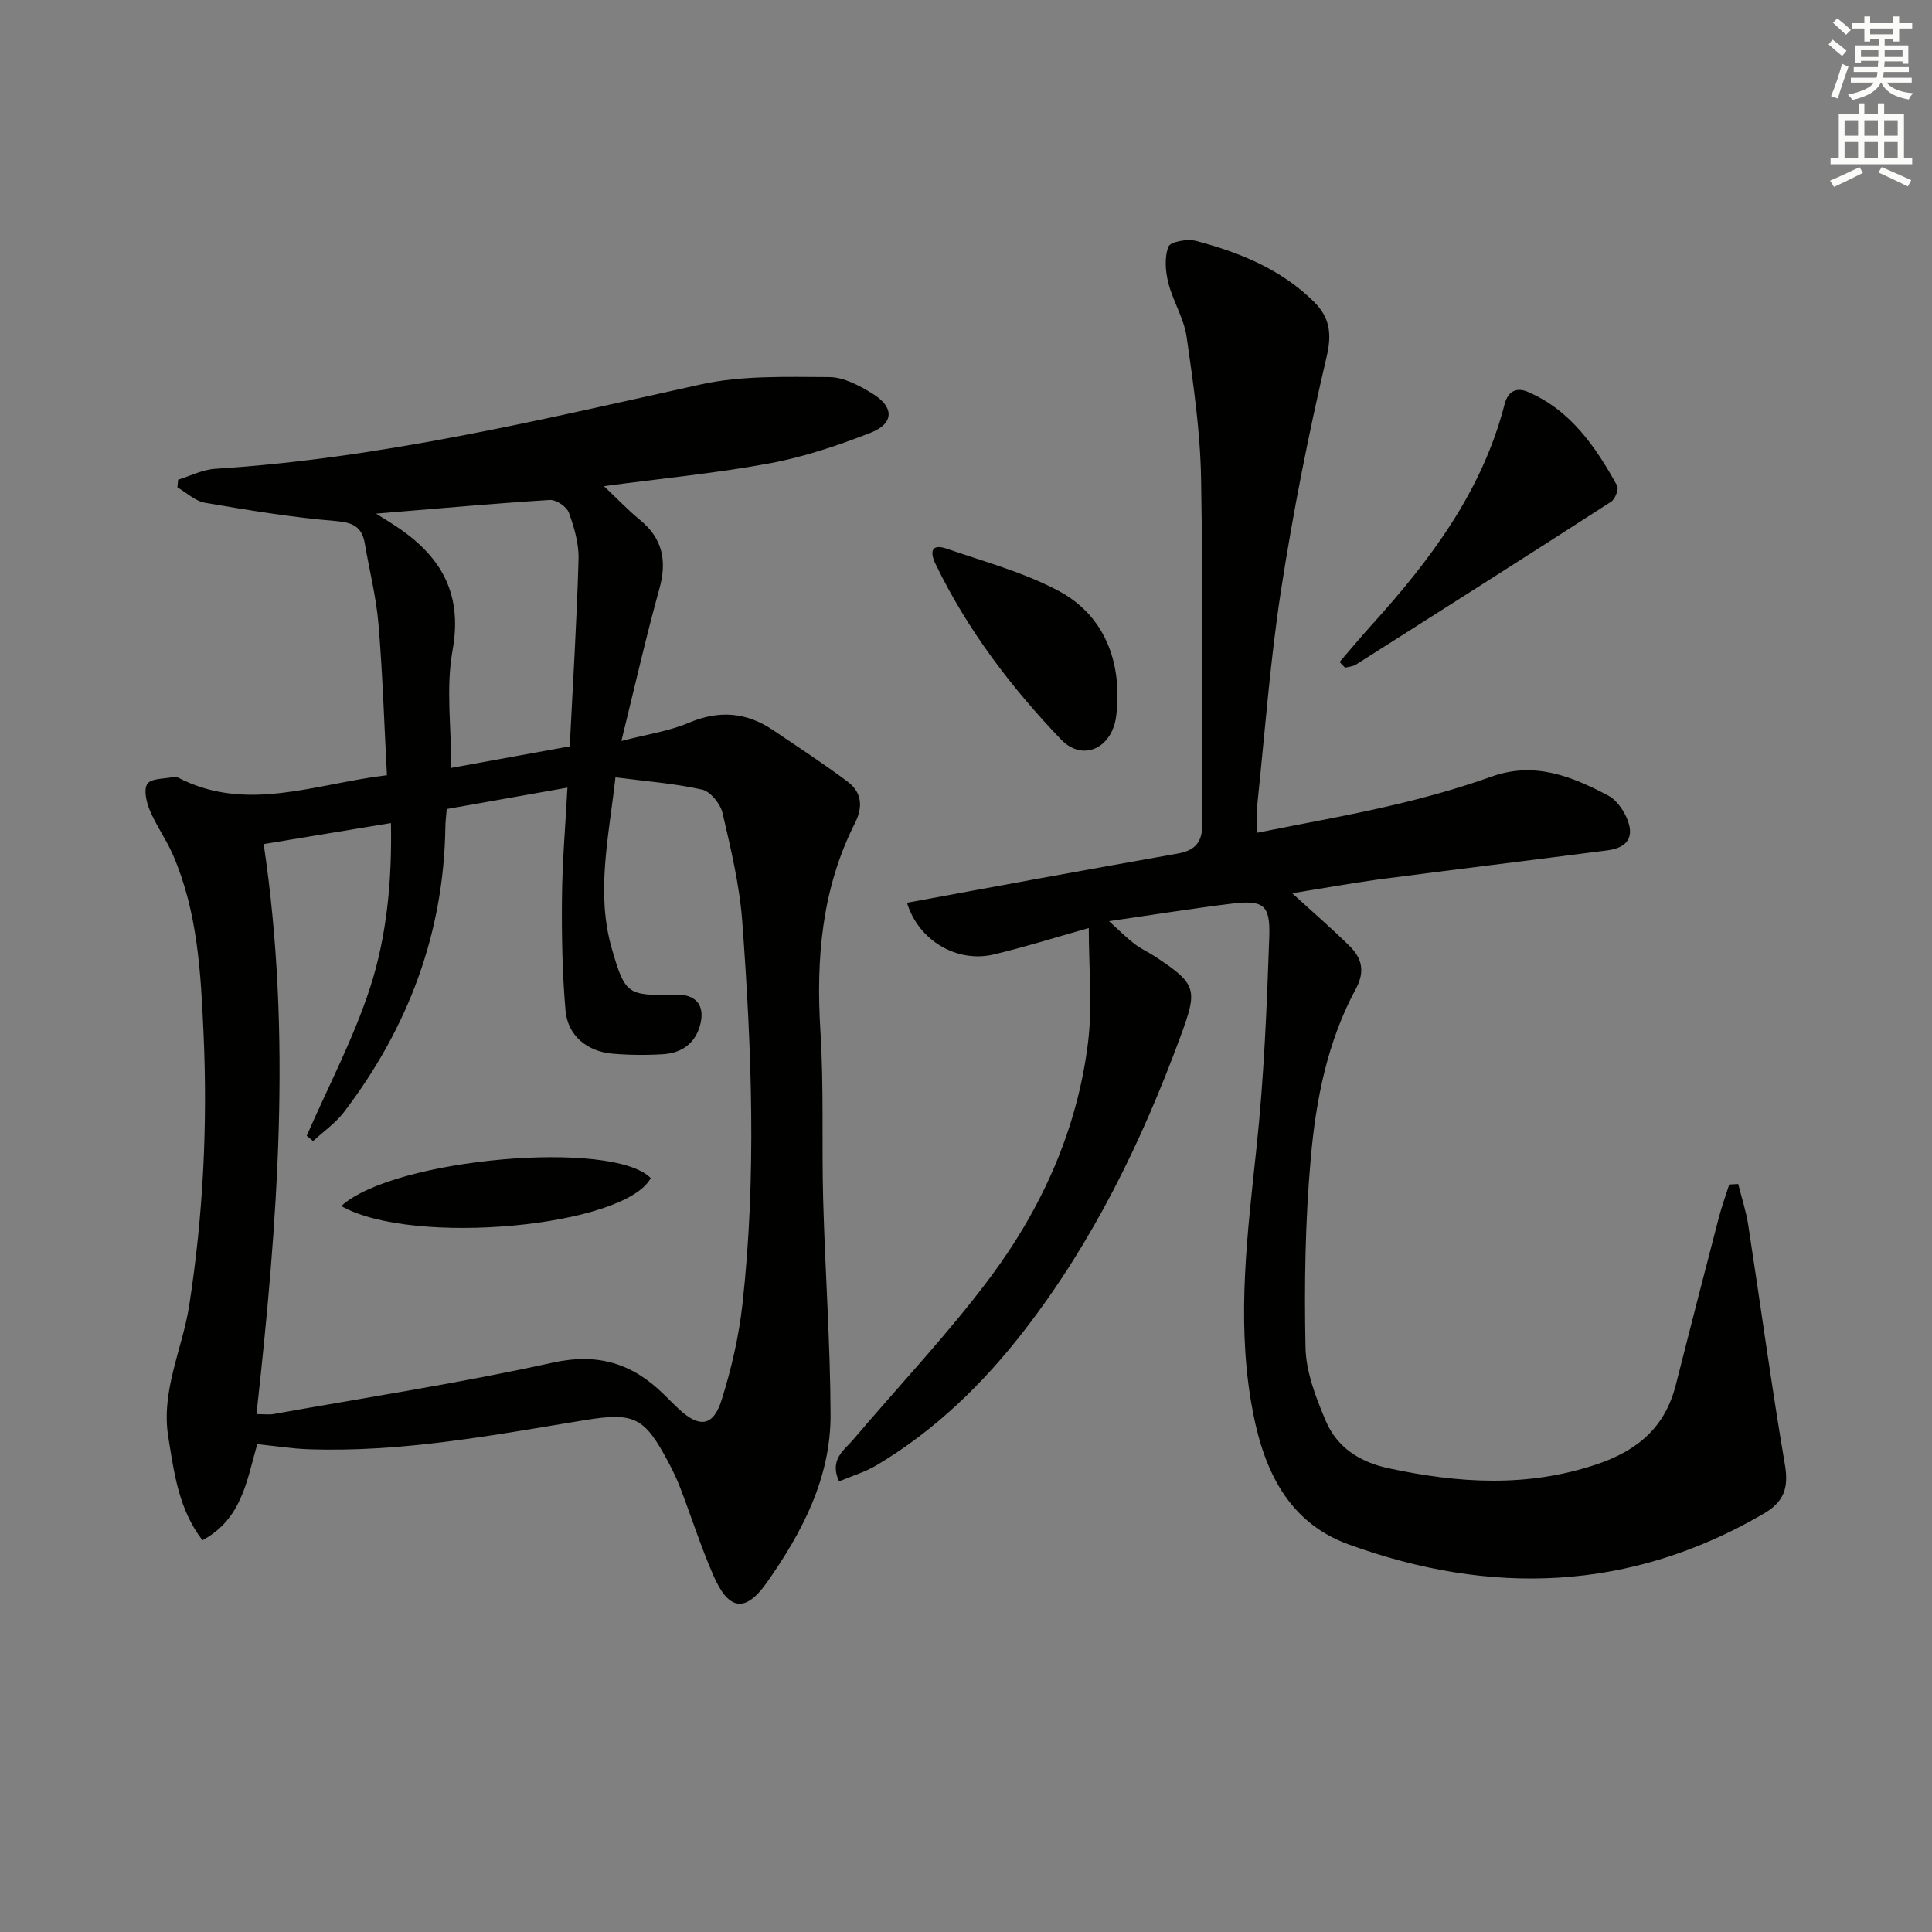 <svg enable-background="new 0 0 400 400" viewBox="0 0 400 400" xmlns="http://www.w3.org/2000/svg"><rect x="0" y="0" width="400" height="400" fill="#808080" stroke="none"/><g fill="#010100"><path d="m53.26 299c-2.18 7.58-3.18 15.49-11.34 19.89-4.92-6.38-5.85-13.84-7.07-21.32-1.57-9.65 2.92-18.22 4.33-27.33 2.89-18.63 3.81-37.28 2.97-56.12-.57-12.7-1.21-25.25-6.32-37.08-1.38-3.19-3.47-6.07-4.81-9.27-.71-1.69-1.32-4.31-.5-5.49.79-1.15 3.47-1.01 5.33-1.39.31-.07.71-.05.99.09 14.21 7.37 28.24 1.32 43.27-.48-.56-10.5-.88-20.92-1.75-31.3-.47-5.59-1.88-11.1-2.83-16.66-.6-3.52-2.49-4.38-6.13-4.68-9.03-.74-18.01-2.24-26.96-3.77-2.03-.35-3.82-2.09-5.71-3.19.05-.53.1-1.06.15-1.59 2.56-.78 5.09-2.09 7.68-2.25 34.13-2.15 67.21-10.11 100.45-17.45 8.59-1.9 17.75-1.57 26.64-1.54 3.06.01 6.37 1.8 9.1 3.5 4.43 2.76 4.33 6.14-.48 8.02-6.76 2.64-13.76 5.01-20.87 6.33-11.09 2.06-22.36 3.13-34.36 4.73 2.65 2.5 4.93 4.92 7.48 7.01 4.72 3.88 5.59 8.48 3.99 14.27-2.79 10.04-5.08 20.21-7.86 31.48 5.22-1.36 9.82-2.01 13.95-3.76 6.27-2.66 11.93-2.21 17.45 1.51 5.21 3.52 10.49 6.96 15.51 10.73 2.88 2.17 3.13 5.21 1.46 8.5-6.88 13.62-8.1 28.1-7.16 43.12.73 11.62.25 23.31.57 34.97.41 14.79 1.47 29.57 1.53 44.35.06 13.13-5.88 24.44-13.22 34.85-4.44 6.29-7.88 5.72-11-1.41-2.6-5.92-4.56-12.13-6.88-18.18-.71-1.86-1.58-3.67-2.52-5.43-4.93-9.25-6.99-10.32-17.35-8.62-19.02 3.12-37.98 6.73-57.39 6-3.28-.13-6.56-.65-10.34-1.04zm-.16-6.22c1.61 0 2.61.15 3.56-.02 19.27-3.45 38.64-6.42 57.74-10.63 9.44-2.08 16.55.18 23.03 6.55 1.07 1.05 2.12 2.13 3.22 3.14 4.17 3.84 7.03 3.51 8.75-1.96 2.03-6.45 3.58-13.17 4.32-19.88 2.93-26.37 1.9-52.81-.04-79.18-.56-7.56-2.37-15.07-4.09-22.49-.44-1.9-2.51-4.45-4.25-4.84-5.73-1.28-11.66-1.72-17.92-2.53-1.4 12.51-4.08 23.94-.74 35.51 2.73 9.44 3.27 9.75 13.13 9.47 4.25-.12 6.23 2.16 5.15 6.27-1 3.81-3.81 5.83-7.63 6.07-3.48.22-7 .19-10.47-.1-5.33-.45-9.34-3.77-9.78-8.98-.67-7.76-.81-15.58-.73-23.37.07-7.41.71-14.81 1.13-22.74-8.63 1.53-16.71 2.96-24.99 4.43-.11 1.42-.27 2.55-.28 3.68-.31 22.07-7.73 41.63-20.99 59.06-1.75 2.3-4.25 4.02-6.4 6.01-.44-.37-.88-.73-1.32-1.1 4.45-10.2 9.7-20.13 13.12-30.66 3.51-10.84 4.55-22.34 4.32-34.09-8.96 1.48-17.42 2.88-26.35 4.36 5.91 39.44 2.89 78.48-1.49 118.02zm24.76-186.44c1.79 1.12 2.33 1.47 2.88 1.81 9.84 6.11 15.24 13.89 12.96 26.47-1.41 7.78-.26 16.02-.26 24.36 7.88-1.43 15.94-2.9 24.52-4.46.66-13.23 1.46-25.98 1.82-38.74.09-3.21-.89-6.57-2-9.64-.45-1.24-2.64-2.71-3.95-2.63-11.55.72-23.07 1.77-35.97 2.83z"/><path d="m267.53 184.93c4.57 4.18 8.34 7.43 11.87 10.92 2.55 2.52 3.29 5.21 1.3 8.91-5.86 10.85-8.24 22.87-9.31 34.93-1.16 13.03-1.37 26.18-1.1 39.26.1 5.11 2.14 10.38 4.18 15.2 2.33 5.5 6.99 8.54 12.99 9.83 14.5 3.12 28.78 4.04 43.21-.84 8.44-2.85 14.08-7.69 16.28-16.38 2.93-11.56 5.9-23.11 8.91-34.65.6-2.32 1.44-4.58 2.16-6.87.62-.03 1.24-.06 1.86-.1.7 2.82 1.63 5.6 2.07 8.46 2.55 16.53 4.78 33.11 7.59 49.6.83 4.87-.17 7.74-4.45 10.23-27.64 16.09-56.48 17-85.88 6.32-13.41-4.87-18.14-16.93-20.26-29.91-2.86-17.43-.66-34.77 1.19-52.17 1.55-14.52 2.15-29.17 2.65-43.78.23-6.65-1.29-7.6-7.93-6.78-8.02.99-16 2.27-25.25 3.61 2.25 2.03 3.67 3.47 5.26 4.69 1.31 1.01 2.86 1.7 4.25 2.61 8.82 5.81 8.86 6.85 5.23 16.72-7.98 21.65-17.99 42.19-32.14 60.53-8.61 11.17-18.6 20.89-30.79 28.13-2.33 1.38-5.02 2.17-7.71 3.31-2.05-4.58 1.06-6.44 2.97-8.69 9.47-11.16 19.59-21.82 28.32-33.52 10.73-14.4 18.07-30.69 20.27-48.71.93-7.61.15-15.44.15-23.65-6.97 1.96-13.26 3.95-19.67 5.47-7.6 1.8-15.57-2.84-17.97-10.7 9.13-1.68 18.18-3.36 27.24-5.01 9.62-1.75 19.24-3.48 28.87-5.19 3.58-.64 5.1-2.37 5.06-6.37-.22-23.79.15-47.58-.28-71.36-.18-9.76-1.6-19.53-2.99-29.22-.55-3.84-2.84-7.4-3.8-11.23-.6-2.4-.82-5.3.04-7.47.41-1.03 3.94-1.65 5.72-1.18 9.06 2.4 17.69 5.9 24.48 12.68 3.09 3.08 3.69 6.41 2.57 11.19-3.74 15.96-6.94 32.09-9.44 48.29-2.26 14.6-3.35 29.37-4.89 44.08-.19 1.77-.03 3.58-.03 6.28 9.56-1.92 18.81-3.54 27.95-5.68 6.94-1.62 13.85-3.55 20.55-5.94 8.9-3.17 16.57-.05 24.11 3.92 1.61.85 2.99 2.74 3.77 4.46 1.8 3.98.41 6.34-3.93 6.9-15.81 2.05-31.64 3.96-47.45 6.03-5.69.78-11.38 1.82-17.8 2.84z"/><path d="m277.35 137.06c2.22-2.57 4.39-5.19 6.67-7.71 12.15-13.42 22.88-27.7 27.48-45.63.77-3 2.72-3.49 4.82-2.59 8.87 3.81 14.03 11.36 18.49 19.42.39.7-.41 2.78-1.24 3.32-17.56 11.33-35.2 22.53-52.84 33.73-.63.4-1.49.44-2.25.64-.38-.4-.76-.79-1.13-1.18z"/><path d="m231.37 143.79c-.1 1.66-.07 3.34-.35 4.97-1.09 6.33-6.99 8.9-11.36 4.33-10.36-10.83-19.4-22.73-25.97-36.33-1.16-2.41-.97-4.3 2.34-3.16 7.78 2.7 15.9 4.88 23.11 8.72 8.11 4.32 12.14 12.03 12.23 21.47z"/><path d="m70.65 249.7c10.88-9.92 56.27-13.85 64.08-5.78-5.47 10.08-49.26 14.2-64.08 5.78z"/></g><path d="m378.6 9.2.8-1c.9.7 1.9 1.4 2.9 2.3l-.9 1.1c-1.1-.9-2-1.7-2.8-2.4zm.5 10.7c.9-2.1 1.6-4.3 2.3-6.7.4.2.8.4 1.3.6-.7 2.1-1.5 4.2-2.2 6.6zm.4-15.2.9-.9c1 .8 2 1.6 2.8 2.4l-1 1c-1-.9-1.9-1.8-2.7-2.5zm12.5-1.3h1.2v1.4h2.7v1.1h-2.7v2.7h-1.2v-.5h-1.8v1.3h4.9v3.8h-1.2v-.5h-3.7c0 .4-.1.9-.1 1.2h5.1v1h-5.2c0 .5-.1.9-.2 1.2h6v1h-5.2c1.1 1.3 2.9 2 5.5 2.2-.4.4-.7.8-.9 1.3-2.9-.5-4.8-1.6-5.7-3.5h-.1c-.8 1.7-2.7 2.9-5.9 3.6-.2-.4-.6-.8-.9-1.1 2.8-.6 4.6-1.4 5.4-2.5h-4.8v-1h5.3c.1-.3.2-.7.2-1.2h-4.9v-1h5c0-.4 0-.8.1-1.3h-3.6v.5h-1.2v-3.7h4.9v-1.3h-1.8v.5h-1.2v-2.7h-2.6v-1.1h2.6v-1.4h1.2v1.4h4.7v-1.4zm-6.7 8.4h3.6c0-.4 0-.9 0-1.4h-3.6zm1.9-4.7h4.7v-1.2h-4.7zm6.7 3.3h-3.7v1.4h3.7z" fill="#fbfcfa"/><path d="m384.7 21.4h1.3v2.2h2.8v-2.2h1.3v2.2h4.1v9.1h1.7v1.3h-16.9v-1.3h1.7v-9.1h4.1v-2.2zm.3 13.2.7 1.2c-1.8.9-3.8 1.9-6 2.9-.2-.4-.5-.8-.8-1.3 2.4-1 4.4-2 6.1-2.8zm-3.1-6.5h2.8v-3.2h-2.8zm0 4.6h2.8v-3.3h-2.8zm4.1-4.6h2.8v-3.2h-2.8zm0 4.6h2.8v-3.3h-2.8v3.2zm3.6 1.9c2.1.9 4.1 1.8 6.1 2.7l-.7 1.3c-2.2-1.1-4.2-2-6.1-2.9zm3.3-9.7h-2.8v3.2h2.8zm-2.8 7.8h2.8v-3.3h-2.8z" fill="#fbfcfa"/></svg>
